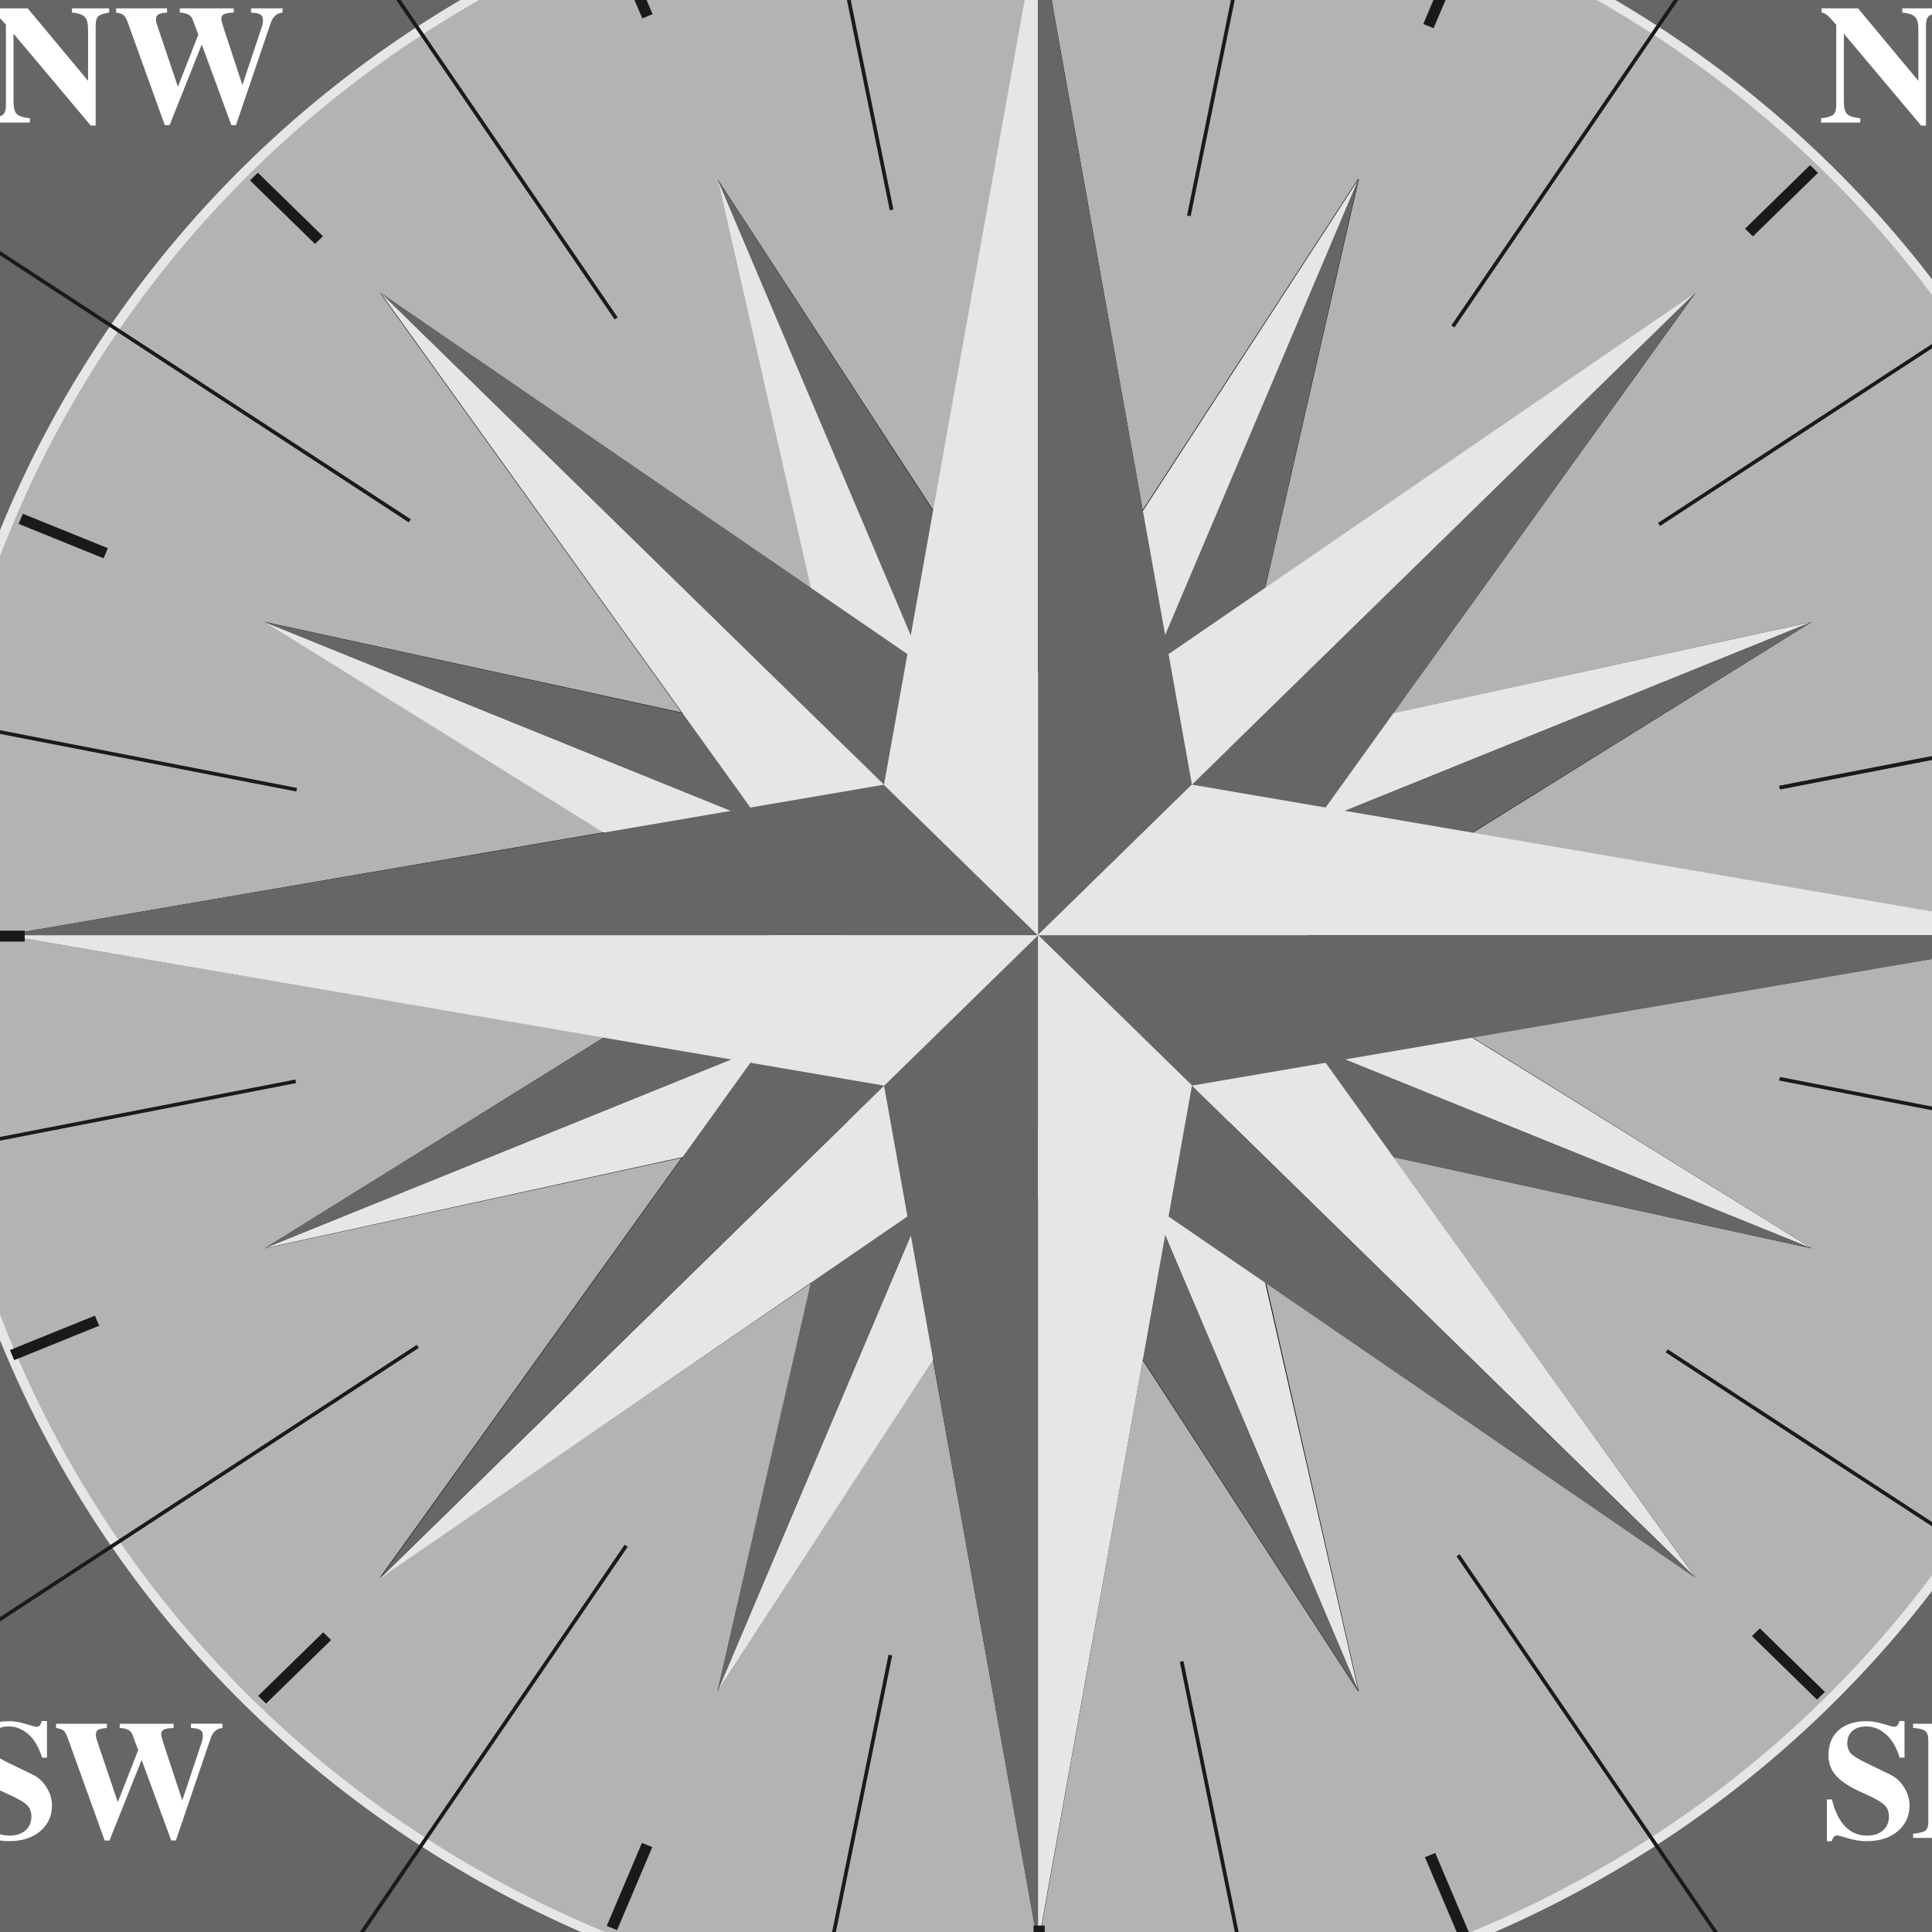 <?xml version="1.0" encoding="UTF-8" standalone="no"?>
<svg
   xmlns:dc="http://purl.org/dc/elements/1.1/"
   xmlns:cc="http://creativecommons.org/ns#"
   xmlns:rdf="http://www.w3.org/1999/02/22-rdf-syntax-ns#"
   xmlns:svg="http://www.w3.org/2000/svg"
   xmlns="http://www.w3.org/2000/svg"
   xmlns:xlink="http://www.w3.org/1999/xlink"
   xmlns:sodipodi="http://sodipodi.sourceforge.net/DTD/sodipodi-0.dtd"
   xmlns:inkscape="http://www.inkscape.org/namespaces/inkscape"
   width="200"
   height="200"
   id="svg3186"
   version="1.1"
   inkscape:version="0.48.5 r10040"
   sodipodi:docname="compass-rose-needleless.svg">
  <sodipodi:namedview
     pagecolor="#ffffff"
     bordercolor="#666666"
     borderopacity="1"
     objecttolerance="10"
     gridtolerance="10"
     guidetolerance="10"
     inkscape:pageopacity="0"
     inkscape:pageshadow="2"
     inkscape:window-width="1680"
     inkscape:window-height="984"
     id="namedview3345"
     showgrid="false"
     inkscape:zoom="1.86"
     inkscape:cx="180.79528"
     inkscape:cy="74.523382"
     inkscape:window-x="0"
     inkscape:window-y="27"
     inkscape:window-maximized="1"
     inkscape:current-layer="layer1" />
  <defs
     id="defs3188">
    <filter
       id="filter5096-2"
       style="color-interpolation-filters:sRGB">
      <feGaussianBlur
         id="feGaussianBlur5098-1"
         stdDeviation="0.751" />
    </filter>
    <filter
       id="filter4544-6"
       style="color-interpolation-filters:sRGB">
      <feGaussianBlur
         id="feGaussianBlur4546-2"
         stdDeviation="1.076" />
    </filter>
    <radialGradient
       id="svg_1"
       y2="1"
       x1="1"
       gradientUnits="userSpaceOnUse"
       cy="817.19"
       cx="540.18"
       gradientTransform="matrix(-1.127,1.127,-1.127,-1.127,932.02,1299)"
       y1="1"
       r="30.91">
      <stop
         id="stop4550-9"
         stop-color="#f2f2f2"
         offset="0" />
      <stop
         id="stop4556-6"
         stop-color="#f9f9f9"
         offset=".7" />
      <stop
         id="stop4552-0"
         stop-color="#b3b3b3"
         offset="1" />
    </radialGradient>
    <radialGradient
       inkscape:collect="always"
       xlink:href="#svg_1"
       id="radialGradient3482"
       gradientUnits="userSpaceOnUse"
       gradientTransform="matrix(-3.363,3.286,-3.363,-3.286,2779.225,3539.885)"
       cx="540.18"
       cy="817.19"
       r="30.91" />
  </defs>
  <g
     id="layer1"
     transform="translate(106.452,-9.677)">
    <path
       style="fill:#666666;stroke:#333333;stroke-width:1.525"
       inkscape:connector-curvature="0"
       d="m 154.452,106.509 c 0,82.818 -68.704,149.956 -153.454,149.956 -84.75,0 -153.454,-67.138 -153.454,-149.956 0,-82.818 68.704,-149.956 153.454,-149.956 84.75,0 153.454,67.138 153.454,149.956 z"
       id="path4118" />
    <path
       inkscape:connector-curvature="0"
       style="fill:url(#radialGradient3482);stroke:#999999;stroke-width:0.605;stroke-linecap:round"
       d="M -43.089,2.487 C 15.699,-21.308 83.093,5.972 107.444,63.418 c 24.35,57.448 -3.566,123.306 -62.353,147.102 -58.788,23.795 -126.182,-3.485 -150.533,-60.931 -24.35,-57.448 3.566,-123.306 62.353,-147.102 z"
       id="path3662" />
    <path
       style="stroke-width:2.12;filter:url(#filter4544-6)"
       inkscape:connector-curvature="0"
       d="m 0.707,85.332 -3.625,20.812 -7.5,-11.781 3.25,14.531 -14.969,-10.5 10.469,14.906 -14.469,-3.219 11.781,7.469 -20.812,3.656 20.812,3.625 -11.781,7.5 14.469,-3.219 -10.469,14.906 14.969,-10.469 -3.25,14.5 7.469,-11.781 3.656,20.812 3.625,-20.781 7.469,11.75 h 0.031 l -3.219,-14.5 14.906,10.469 -10.5,-14.938 14.531,3.25 -11.781,-7.5 20.781,-3.625 -20.781,-3.625 11.781,-7.5 -14.531,3.25 10.5,-14.938 -14.938,10.5 3.25,-14.531 h -0.031 l -7.469,11.75 -3.625,-20.781 h -1.03e-4 z"
       id="path3664"
       transform="matrix(2.983,0,0,2.915,-1.084,-246.83)" />
    <g
       id="g3592"
       transform="matrix(2.983,0,0,2.915,-1.084,-246.83)">
      <path
         style="fill:none;stroke:#e6e6e6;stroke-width:0.332;stroke-linecap:round"
         inkscape:connector-curvature="0"
         d="m -14.081,85.526 c 19.707,-8.163 42.299,1.196 50.462,20.902 8.163,19.706 -1.195,42.299 -20.902,50.462 -19.707,8.163 -42.299,-1.196 -50.462,-20.902 -8.163,-19.707 1.195,-42.299 20.902,-50.462 z"
         id="path3594" />
      <g
         style="stroke-width:2.12"
         id="g3205">
        <g
           style="fill:#666666"
           id="g3207">
          <path
             inkscape:connector-curvature="0"
             d="m -1.647,126.86 13.463,21.191 -9.173,-22.146 -1.947,-4.701 -2.342,5.655 z"
             id="path3596" />
          <path
             inkscape:connector-curvature="0"
             d="m 6.348,123.55 21.191,-13.463 -22.146,9.173 -4.701,1.947 5.655,2.342 z"
             id="path3598" />
          <path
             inkscape:connector-curvature="0"
             d="m 3.045,115.56 -13.463,-21.191 9.173,22.146 1.947,4.701 2.342,-5.655 z"
             id="path3600" />
          <path
             inkscape:connector-curvature="0"
             d="m -4.951,118.86 -21.191,13.463 22.146,-9.173 4.701,-1.947 -5.655,-2.342 z"
             id="path3602" />
        </g>
        <g
           style="fill:#e6e6e6"
           id="g3213">
          <path
             inkscape:connector-curvature="0"
             d="m -4.955,118.87 -5.465,-24.504 9.173,22.146 1.947,4.7 -5.655,-2.342 z"
             id="path3604" />
          <path
             inkscape:connector-curvature="0"
             d="m 3.034,115.55 24.504,-5.465 -22.146,9.173 -4.7,1.947 2.342,-5.655 z"
             id="path3606" />
          <path
             inkscape:connector-curvature="0"
             d="m 6.352,123.54 5.465,24.504 -9.173,-22.146 -1.947,-4.7 5.655,2.342 z"
             id="path3608" />
          <path
             inkscape:connector-curvature="0"
             d="m -1.637,126.86 -24.504,5.465 22.146,-9.173 4.7,-1.947 -2.342,5.655 z"
             id="path3610" />
        </g>
        <g
           style="fill:#666666"
           id="g3219">
          <path
             inkscape:connector-curvature="0"
             d="m -4.955,123.54 -5.465,24.504 9.173,-22.146 1.947,-4.701 -5.655,2.342 z"
             id="path3612" />
          <path
             inkscape:connector-curvature="0"
             d="m 3.034,126.86 24.504,5.465 -22.146,-9.173 -4.7,-1.947 2.342,5.655 z"
             id="path3614" />
          <path
             inkscape:connector-curvature="0"
             d="m 6.352,118.87 5.465,-24.504 -9.173,22.146 -1.947,4.7 5.655,-2.342 z"
             id="path3616" />
          <path
             inkscape:connector-curvature="0"
             d="m -1.637,115.55 -24.504,-5.465 22.146,9.173 4.7,1.947 -2.342,-5.655 z"
             id="path3618" />
        </g>
        <g
           style="fill:#e6e6e6"
           id="g3225">
          <path
             inkscape:connector-curvature="0"
             d="m -1.647,115.56 13.463,-21.191 -9.173,22.146 -1.947,4.701 -2.342,-5.655 z"
             id="path3620" />
          <path
             inkscape:connector-curvature="0"
             d="m 6.348,118.86 21.191,13.463 -22.146,-9.173 -4.701,-1.947 5.655,-2.342 z"
             id="path3622" />
          <path
             inkscape:connector-curvature="0"
             d="m 3.045,126.86 -13.463,21.191 9.173,-22.146 1.947,-4.701 2.342,5.655 z"
             id="path3624" />
          <path
             inkscape:connector-curvature="0"
             d="m -4.951,123.55 -21.191,-13.463 22.146,9.173 4.701,1.947 -5.655,2.342 z"
             id="path3626" />
        </g>
        <g
           style="fill:#666666"
           id="g3231">
          <path
             inkscape:connector-curvature="0"
             d="m -6.098,121.2 -16.029,22.831 18.833,-18.833 3.997,-3.997 h -6.801 z"
             id="path3628" />
          <path
             inkscape:connector-curvature="0"
             d="m 0.692,128.01 22.831,16.029 -18.833,-18.833 -3.997,-3.997 v 6.801 z"
             id="path3630" />
          <path
             inkscape:connector-curvature="0"
             d="M 7.495,121.21 23.524,98.379 4.691,117.212 0.694,121.209 H 7.495 z"
             id="path3632" />
          <path
             inkscape:connector-curvature="0"
             d="m 0.705,114.41 -22.831,-16.029 18.833,18.833 3.997,3.997 v -6.801 z"
             id="path3634" />
        </g>
        <g
           style="fill:#e6e6e6"
           id="g3237">
          <path
             inkscape:connector-curvature="0"
             d="m 0.692,114.41 22.831,-16.029 -18.833,18.833 -3.997,3.997 v -6.801 z"
             id="path3636" />
          <path
             inkscape:connector-curvature="0"
             d="M 7.495,121.2 23.524,144.031 4.691,125.198 0.694,121.201 H 7.495 z"
             id="path3638" />
          <path
             inkscape:connector-curvature="0"
             d="m 0.705,128.01 -22.831,16.029 18.833,-18.833 3.997,-3.997 v 6.801 z"
             id="path3640" />
          <path
             inkscape:connector-curvature="0"
             d="m -6.098,121.21 -16.029,-22.831 18.833,18.833 3.997,3.997 h -6.801 z"
             id="path3642" />
        </g>
        <g
           style="fill:#666666"
           id="g3243">
          <path
             inkscape:connector-curvature="0"
             d="m -4.637,115.86 -30.531,5.344 H 0.707 L -4.637,115.86 z"
             id="path3644" />
          <path
             inkscape:connector-curvature="0"
             d="m -4.646,126.54 5.344,30.531 v -35.875 l -5.344,5.344 z"
             id="path3646" />
          <path
             inkscape:connector-curvature="0"
             d="m 6.034,126.55 30.531,-5.344 H 0.69 l 5.344,5.344 z"
             id="path3648" />
          <path
             inkscape:connector-curvature="0"
             d="M 6.043,115.87 0.7,85.339 v 35.875 l 5.344,-5.344 z"
             id="path3650" />
        </g>
        <g
           style="fill:#e6e6e6"
           id="g3249">
          <path
             inkscape:connector-curvature="0"
             d="m 6.034,115.86 30.531,5.344 H 0.69 L 6.034,115.86 z"
             id="path3652" />
          <path
             inkscape:connector-curvature="0"
             d="m 6.043,126.54 -5.344,30.531 v -35.875 l 5.344,5.344 z"
             id="path3654" />
          <path
             inkscape:connector-curvature="0"
             d="m -4.637,126.55 -30.531,-5.344 h 35.875 l -5.344,5.344 z"
             id="path3656" />
          <path
             inkscape:connector-curvature="0"
             d="M -4.646,115.87 0.697,85.339 v 35.875 l -5.344,-5.344 z"
             id="path3658" />
        </g>
      </g>
    </g>
    <g
       id="use3736"
       transform="matrix(2.983,0,0,2.915,-1.084,-246.83)">
      <path
         style="fill:none;stroke:#1a1a1a;stroke-width:0.388"
         inkscape:connector-curvature="0"
         d="m 35.889,121.21 h 3.192"
         id="path4746" />
    </g>
    <g
       id="use3738"
       transform="matrix(2.983,0,0,2.915,-1.084,-246.83)">
      <path
         style="fill:none;stroke:#1a1a1a;stroke-width:0.388"
         inkscape:connector-curvature="0"
         d="m 35.889,121.21 h 3.192"
         id="path4742" />
    </g>
    <g
       transform="matrix(2.756,1.116,-1.142,2.693,-518.204,-3843.189)"
       id="use3740">
      <path
         style="fill:none;stroke:#1a1a1a;stroke-width:0.388"
         inkscape:connector-curvature="0"
         d="m 714.47,1185.1 h 3.192"
         id="path4738" />
    </g>
    <g
       transform="matrix(2.109,2.061,-2.109,2.061,1000.641,-3809.082)"
       id="use3742">
      <path
         style="fill:none;stroke:#1a1a1a;stroke-width:0.388"
         inkscape:connector-curvature="0"
         d="m 748.05,1186.8 h 3.192"
         id="path4734" />
    </g>
    <g
       transform="matrix(1.142,2.693,-2.756,1.116,2390.587,-3209.738)"
       id="use3744">
      <path
         style="fill:none;stroke:#1a1a1a;stroke-width:0.388"
         inkscape:connector-curvature="0"
         d="m 779.69,1175.4 h 3.192"
         id="path4730" />
    </g>
    <g
       transform="matrix(0,2.915,-2.983,0,3439.922,-2136.369)"
       id="use3746">
      <path
         style="fill:none;stroke:#1a1a1a;stroke-width:0.388"
         inkscape:connector-curvature="0"
         d="m 804.59,1152.8 h 3.192"
         id="path4726" />
    </g>
    <g
       transform="matrix(-1.142,2.693,-2.756,-1.116,3989.111,-752.163)"
       id="use3748">
      <path
         style="fill:none;stroke:#1a1a1a;stroke-width:0.388"
         inkscape:connector-curvature="0"
         d="m 818.95,1122.4 h 3.192"
         id="path4722" />
    </g>
    <g
       transform="matrix(-2.109,2.061,-2.109,-2.061,3954.507,732.061)"
       id="use3750">
      <path
         style="fill:none;stroke:#1a1a1a;stroke-width:0.388"
         inkscape:connector-curvature="0"
         d="m 820.58,1088.9 h 3.192"
         id="path4718" />
    </g>
    <g
       transform="matrix(-2.756,1.116,-1.142,-2.693,3341.181,2090.322)"
       id="use3752">
      <path
         style="fill:none;stroke:#1a1a1a;stroke-width:0.388"
         inkscape:connector-curvature="0"
         d="m 809.24,1057.2 h 3.192"
         id="path4714" />
    </g>
    <g
       transform="matrix(-2.983,0,0,-2.915,2242.714,3115.738)"
       id="use3754">
      <path
         style="fill:none;stroke:#1a1a1a;stroke-width:0.388"
         inkscape:connector-curvature="0"
         d="m 786.66,1032.3 h 3.192"
         id="path4710" />
    </g>
    <g
       transform="matrix(-2.756,-1.116,1.142,-2.693,826.189,3652.408)"
       id="use3756">
      <path
         style="fill:none;stroke:#1a1a1a;stroke-width:0.388"
         inkscape:connector-curvature="0"
         d="m 756.26,1018 h 3.192"
         id="path4706" />
    </g>
    <g
       transform="matrix(-2.109,-2.061,2.109,-2.061,-692.656,3618.593)"
       id="use3758">
      <path
         style="fill:none;stroke:#1a1a1a;stroke-width:0.388"
         inkscape:connector-curvature="0"
         d="m 722.69,1016.3 h 3.192"
         id="path4702" />
    </g>
    <g
       transform="matrix(-1.142,-2.693,2.756,-1.116,-2082.602,3019.248)"
       id="use3760">
      <path
         style="fill:none;stroke:#1a1a1a;stroke-width:0.388"
         inkscape:connector-curvature="0"
         d="m 691.04,1027.7 h 3.192"
         id="path4698" />
    </g>
    <g
       transform="matrix(0,-2.915,2.983,0,-3132.146,1945.821)"
       id="use3762">
      <path
         style="fill:none;stroke:#1a1a1a;stroke-width:0.388"
         inkscape:connector-curvature="0"
         d="m 666.15,1050.3 h 3.192"
         id="path4694" />
    </g>
    <g
       transform="matrix(1.142,-2.693,2.756,1.116,-3681.334,561.586)"
       id="use3764">
      <path
         style="fill:none;stroke:#1a1a1a;stroke-width:0.388"
         inkscape:connector-curvature="0"
         d="m 651.79,1080.7 h 3.192"
         id="path4690" />
    </g>
    <g
       transform="matrix(2.109,-2.061,2.109,2.061,-3646.432,-922.638)"
       id="use3766">
      <path
         style="fill:none;stroke:#1a1a1a;stroke-width:0.388"
         inkscape:connector-curvature="0"
         d="m 650.16,1114.2 h 3.192"
         id="path4686" />
    </g>
    <g
       transform="matrix(2.756,-1.116,1.142,2.693,-3033.107,-2280.899)"
       id="use3768">
      <path
         style="fill:none;stroke:#1a1a1a;stroke-width:0.388"
         inkscape:connector-curvature="0"
         d="m 661.5,1145.9 h 3.192"
         id="path4682" />
    </g>
    <g
       transform="matrix(2.926,-0.569,0.582,2.859,-2535.645,-2846.516)"
       id="use3778">
      <path
         style="fill:none;stroke:#1a1a1a;stroke-width:0.129"
         inkscape:connector-curvature="0"
         d="m 662.56,1159.4 h 25.192"
         id="path4678" />
    </g>
    <g
       transform="matrix(2.926,-0.569,0.582,2.859,-2535.645,-2846.516)"
       id="use3780">
      <path
         style="fill:none;stroke:#1a1a1a;stroke-width:0.129"
         inkscape:connector-curvature="0"
         d="m 662.56,1159.4 h 25.192"
         id="path4674" />
    </g>
    <g
       transform="matrix(2.926,0.569,-0.582,2.859,-1253.509,-3642.921)"
       id="use3782">
      <path
         style="fill:none;stroke:#1a1a1a;stroke-width:0.129"
         inkscape:connector-curvature="0"
         d="m 689.57,1179.4 h 25.192"
         id="path4670" />
    </g>
    <g
       transform="matrix(2.48,1.62,-1.657,2.424,242.928,-3899.159)"
       id="use3784">
      <path
         style="fill:none;stroke:#1a1a1a;stroke-width:0.129"
         inkscape:connector-curvature="0"
         d="m 722.18,1187.6 h 25.192"
         id="path4666" />
    </g>
    <g
       transform="matrix(1.657,2.424,-2.48,1.62,1725.833,-3576.457)"
       id="use3786">
      <path
         style="fill:none;stroke:#1a1a1a;stroke-width:0.129"
         inkscape:connector-curvature="0"
         d="m 755.43,1182.7 h 25.192"
         id="path4662" />
    </g>
    <g
       transform="matrix(0.582,2.859,-2.926,0.569,2969.398,-2723.616)"
       id="use3788">
      <path
         style="fill:none;stroke:#1a1a1a;stroke-width:0.129"
         inkscape:connector-curvature="0"
         d="m 784.25,1165.4 h 25.192"
         id="path4658" />
    </g>
    <g
       transform="matrix(-0.582,2.859,-2.926,-0.569,3784.47,-1470.706)"
       id="use3790">
      <path
         style="fill:none;stroke:#1a1a1a;stroke-width:0.129"
         inkscape:connector-curvature="0"
         d="m 804.27,1138.3 h 25.192"
         id="path4654" />
    </g>
    <g
       transform="matrix(-1.657,2.424,-2.48,-1.62,4046.684,-8.381)"
       id="use3792">
      <path
         style="fill:none;stroke:#1a1a1a;stroke-width:0.129"
         inkscape:connector-curvature="0"
         d="m 812.42,1105.7 h 25.192"
         id="path4650" />
    </g>
    <g
       transform="matrix(-2.48,1.62,-1.657,-2.424,3716.455,1440.692)"
       id="use3794">
      <path
         style="fill:none;stroke:#1a1a1a;stroke-width:0.129"
         inkscape:connector-curvature="0"
         d="m 807.47,1072.5 h 25.192"
         id="path4646" />
    </g>
    <g
       transform="matrix(-2.926,0.569,-0.582,-2.859,2843.66,2655.939)"
       id="use3796">
      <path
         style="fill:none;stroke:#1a1a1a;stroke-width:0.129"
         inkscape:connector-curvature="0"
         d="m 790.18,1043.7 h 25.192"
         id="path4642" />
    </g>
    <g
       transform="matrix(-2.926,-0.569,0.582,-2.859,1561.494,3452.432)"
       id="use3798">
      <path
         style="fill:none;stroke:#1a1a1a;stroke-width:0.129"
         inkscape:connector-curvature="0"
         d="m 763.17,1023.7 h 25.192"
         id="path4638" />
    </g>
    <g
       transform="matrix(-2.48,-1.62,1.657,-2.424,65.069,3708.669)"
       id="use3800">
      <path
         style="fill:none;stroke:#1a1a1a;stroke-width:0.129"
         inkscape:connector-curvature="0"
         d="m 730.56,1015.5 h 25.192"
         id="path4634" />
    </g>
    <g
       transform="matrix(-1.657,-2.424,2.48,-1.62,-1417.818,3385.968)"
       id="use3802">
      <path
         style="fill:none;stroke:#1a1a1a;stroke-width:0.129"
         inkscape:connector-curvature="0"
         d="m 697.31,1020.4 h 25.192"
         id="path4630" />
    </g>
    <g
       transform="matrix(-0.582,-2.859,2.926,-0.569,-2661.412,2533.039)"
       id="use3804">
      <path
         style="fill:none;stroke:#1a1a1a;stroke-width:0.129"
         inkscape:connector-curvature="0"
         d="m 668.48,1037.7 h 25.192"
         id="path4626" />
    </g>
    <g
       transform="matrix(0.582,-2.859,2.926,0.569,-3476.395,1280.129)"
       id="use3806">
      <path
         style="fill:none;stroke:#1a1a1a;stroke-width:0.129"
         inkscape:connector-curvature="0"
         d="m 648.47,1064.8 h 25.192"
         id="path4622" />
    </g>
    <g
       transform="matrix(1.657,-2.424,2.48,1.62,-3738.61,-182.185)"
       id="use3808">
      <path
         style="fill:none;stroke:#1a1a1a;stroke-width:0.129"
         inkscape:connector-curvature="0"
         d="m 640.32,1097.4 h 25.192"
         id="path4618" />
    </g>
    <g
       transform="matrix(2.48,-1.62,1.657,2.424,-3408.381,-1631.269)"
       id="use3810">
      <path
         style="fill:none;stroke:#1a1a1a;stroke-width:0.129"
         inkscape:connector-curvature="0"
         d="m 645.27,1130.6 h 25.192"
         id="path4614" />
    </g>
    <g
       style="fill:#ffffff"
       id="g3331"
       transform="matrix(2.983,0,0,2.915,-1.084,-246.83)">
      <path
         inkscape:connector-curvature="0"
         d="m -0.648,74.029 3.49,4.29 v -3.05 c 0,-0.353 -0.063,-0.597 -0.19,-0.73 -0.127,-0.14 -0.373,-0.227 -0.74,-0.26 v -0.25 h 2.15 v 0.25 c -0.327,0.053 -0.54,0.13 -0.64,0.23 -0.093,0.093 -0.14,0.283 -0.14,0.57 v 5.89 h -0.28 l -4.47,-5.44 v 4.02 c 0,0.353 0.06,0.597 0.18,0.73 0.127,0.127 0.383,0.213 0.77,0.26 v 0.25 h -2.27 v -0.25 c 0.367,-0.047 0.603,-0.12 0.71,-0.22 0.113,-0.1 0.17,-0.293 0.17,-0.58 v -4.74 c -0.24,-0.287 -0.417,-0.477 -0.53,-0.57 -0.113,-0.1 -0.22,-0.15 -0.32,-0.15 v -0.25 h 2.11"
         id="path5463" />
      <path
         inkscape:connector-curvature="0"
         d="m -0.08,162.58 c 0.32,10e-6 0.653,0.057 1,0.17 0.347,0.107 0.543,0.16 0.59,0.16 0.087,1e-5 0.153,-0.023 0.2,-0.07 0.047,-0.053 0.087,-0.143 0.12,-0.27 h 0.3 v 2.17 h -0.28 c -0.193,-0.633 -0.463,-1.1 -0.81,-1.4 -0.34,-0.3 -0.713,-0.45 -1.12,-0.45 -0.34,10e-6 -0.61,0.09 -0.81,0.27 -0.193,0.18 -0.29,0.423 -0.29,0.73 0,0.24 0.07,0.44 0.21,0.6 0.147,0.153 0.42,0.33 0.82,0.53 l 1.47,0.73 c 0.32,0.16 0.583,0.41 0.79,0.75 0.207,0.34 0.31,0.697 0.31,1.07 0,0.627 -0.23,1.137 -0.69,1.53 -0.453,0.387 -1.05,0.58 -1.79,0.58 -0.36,0 -0.72,-0.057 -1.08,-0.17 -0.353,-0.113 -0.563,-0.17 -0.63,-0.17 -0.147,0 -0.247,0.113 -0.3,0.34 h -0.29 v -2.47 h 0.29 c 0.347,1.427 1.027,2.14 2.04,2.14 0.387,0 0.693,-0.103 0.92,-0.31 0.227,-0.207 0.34,-0.483 0.34,-0.83 0,-0.26 -0.077,-0.473 -0.23,-0.64 -0.153,-0.167 -0.45,-0.353 -0.89,-0.56 l -0.67,-0.32 c -0.593,-0.287 -1.027,-0.593 -1.3,-0.92 -0.273,-0.333 -0.41,-0.72 -0.41,-1.16 0,-0.633 0.193,-1.13 0.58,-1.49 0.393,-0.36 0.93,-0.54 1.61,-0.54"
         id="path5447" />
      <path
         inkscape:connector-curvature="0"
         d="m -38.9,118.73 v 0.25 c -0.333,0.033 -0.563,0.247 -0.69,0.64 l -2,6.02 h -0.27 l -1.71,-4.77 -1.86,4.77 h -0.28 l -2.12,-6.02 c -0.087,-0.247 -0.17,-0.407 -0.25,-0.48 -0.08,-0.073 -0.227,-0.127 -0.44,-0.16 v -0.25 h 2.94 v 0.25 c -0.26,0.02 -0.433,0.06 -0.52,0.12 -0.08,0.053 -0.12,0.153 -0.12,0.3 0,0.073 0.023,0.183 0.07,0.33 l 1.2,3.64 1.18,-3.08 -0.35,-0.96 c -0.1,-0.213 -0.34,-0.33 -0.72,-0.35 v -0.25 h 3.12 v 0.25 c -0.04,0.007 -0.083,0.01 -0.13,0.01 -0.22,0.013 -0.373,0.047 -0.46,0.1 -0.087,0.053 -0.13,0.14 -0.13,0.26 -1.1e-5,0.073 0.047,0.26 0.14,0.56 l 1.08,3.36 1.12,-3.43 c 0.047,-0.133 0.07,-0.273 0.07,-0.42 -8e-6,-0.153 -0.05,-0.26 -0.15,-0.32 -0.093,-0.067 -0.273,-0.107 -0.54,-0.12 v -0.25 h 1.82"
         id="path5455" />
      <path
         inkscape:connector-curvature="0"
         d="m 44.78,125.18 c 0.727,0 1.28,-0.147 1.66,-0.44 0.38,-0.293 0.707,-0.737 0.98,-1.33 h 0.28 l -0.4,2.08 h -5.85 v -0.25 c 0.373,-0.04 0.613,-0.103 0.72,-0.19 0.107,-0.087 0.16,-0.26 0.16,-0.52 v -4.84 c 0,-0.253 -0.06,-0.43 -0.18,-0.53 -0.12,-0.1 -0.353,-0.16 -0.7,-0.18 v -0.25 h 5.77 v 2.01 h -0.25 c -0.127,-0.667 -0.35,-1.11 -0.67,-1.33 -0.32,-0.227 -0.887,-0.34 -1.7,-0.34 -0.26,2e-5 -0.433,0.033 -0.52,0.1 -0.087,0.06 -0.13,0.183 -0.13,0.37 v 2.32 h 0.04 c 0.527,1e-5 0.903,-0.107 1.13,-0.32 0.227,-0.22 0.377,-0.61 0.45,-1.17 h 0.26 v 3.38 h -0.26 c -0.06,-0.58 -0.21,-0.983 -0.45,-1.21 -0.233,-0.227 -0.623,-0.34 -1.17,-0.34 v 2.42 c -1.5e-5,0.213 0.057,0.36 0.17,0.44 0.12,0.08 0.34,0.12 0.66,0.12"
         id="path5439" />
      <path
         inkscape:connector-curvature="0"
         d="m -34.361,88.292 2.094,2.574 v -1.83 c -1.1e-5,-0.212 -0.038,-0.358 -0.114,-0.438 -0.076,-0.084 -0.224,-0.136 -0.444,-0.156 V 88.292 h 1.29 v 0.15 c -0.196,0.032 -0.324,0.078 -0.384,0.138 -0.056,0.056 -0.084,0.17 -0.084,0.342 v 3.534 h -0.168 l -2.682,-3.264 v 2.412 c 0,0.212 0.036,0.358 0.108,0.438 0.076,0.076 0.23,0.128 0.462,0.156 v 0.15 h -1.362 v -0.15 c 0.22,-0.028 0.362,-0.072 0.426,-0.132 0.068,-0.06 0.102,-0.176 0.102,-0.348 v -2.844 c -0.144,-0.172 -0.25,-0.286 -0.318,-0.342 -0.068,-0.06 -0.132,-0.09 -0.192,-0.09 v -0.15 h 1.266"
         id="path5458" />
      <path
         inkscape:connector-curvature="0"
         d="m -25.519,88.292 v 0.15 c -0.2,0.02 -0.338,0.148 -0.414,0.384 l -1.2,3.612 h -0.162 l -1.026,-2.862 -1.116,2.862 h -0.168 l -1.272,-3.612 c -0.052,-0.148 -0.102,-0.244 -0.15,-0.288 -0.048,-0.044 -0.136,-0.076 -0.264,-0.096 V 88.292 h 1.764 v 0.15 c -0.156,0.012 -0.26,0.036 -0.312,0.072 -0.048,0.032 -0.072,0.092 -0.072,0.18 0,0.044 0.014,0.11 0.042,0.198 l 0.72,2.184 0.708,-1.848 -0.21,-0.576 c -0.06,-0.128 -0.204,-0.198 -0.432,-0.21 V 88.292 h 1.872 v 0.15 c -0.024,0.004 -0.05,0.006 -0.078,0.006 -0.132,0.008 -0.224,0.028 -0.276,0.06 -0.052,0.032 -0.078,0.084 -0.078,0.156 0,0.044 0.028,0.156 0.084,0.336 l 0.648,2.016 0.672,-2.058 c 0.028,-0.08 0.042,-0.164 0.042,-0.252 0,-0.092 -0.03,-0.156 -0.09,-0.192 -0.056,-0.04 -0.164,-0.064 -0.324,-0.072 v -0.15 h 1.092"
         id="path5460" />
      <path
         inkscape:connector-curvature="0"
         d="m -35.019,149.12 c 0.192,0 0.392,0.034 0.6,0.102 0.208,0.064 0.326,0.096 0.354,0.096 0.052,0 0.092,-0.014 0.12,-0.042 0.028,-0.032 0.052,-0.086 0.072,-0.162 h 0.18 v 1.302 h -0.168 c -0.116,-0.38 -0.278,-0.66 -0.486,-0.84 -0.204,-0.18 -0.428,-0.27 -0.672,-0.27 -0.204,0 -0.366,0.054 -0.486,0.162 -0.116,0.108 -0.174,0.254 -0.174,0.438 0,0.144 0.042,0.264 0.126,0.36 0.088,0.092 0.252,0.198 0.492,0.318 l 0.882,0.438 c 0.192,0.096 0.35,0.246 0.474,0.45 0.124,0.204 0.186,0.418 0.186,0.642 0,0.376 -0.138,0.682 -0.414,0.918 -0.272,0.232 -0.63,0.348 -1.074,0.348 -0.216,0 -0.432,-0.034 -0.648,-0.102 -0.212,-0.068 -0.338,-0.102 -0.378,-0.102 -0.088,0 -0.148,0.068 -0.18,0.204 h -0.174 v -1.482 h 0.174 c 0.208,0.856 0.616,1.284 1.224,1.284 0.232,0 0.416,-0.062 0.552,-0.186 0.136,-0.124 0.204,-0.29 0.204,-0.498 0,-0.156 -0.046,-0.284 -0.138,-0.384 -0.092,-0.1 -0.27,-0.212 -0.534,-0.336 l -0.402,-0.192 c -0.356,-0.172 -0.616,-0.356 -0.78,-0.552 -0.164,-0.2 -0.246,-0.432 -0.246,-0.696 0,-0.38 0.116,-0.678 0.348,-0.894 0.236,-0.216 0.558,-0.324 0.966,-0.324"
         id="path5450" />
      <path
         inkscape:connector-curvature="0"
         d="m -27.605,149.21 v 0.15 c -0.2,0.02 -0.338,0.148 -0.414,0.384 l -1.2,3.612 h -0.162 l -1.026,-2.862 -1.116,2.862 h -0.168 l -1.272,-3.612 c -0.052,-0.148 -0.102,-0.244 -0.15,-0.288 -0.048,-0.044 -0.136,-0.076 -0.264,-0.096 V 149.21 h 1.764 v 0.15 c -0.156,0.012 -0.26,0.036 -0.312,0.072 -0.048,0.032 -0.072,0.092 -0.072,0.18 0,0.044 0.014,0.11 0.042,0.198 l 0.72,2.184 0.708,-1.848 -0.21,-0.576 c -0.06,-0.128 -0.204,-0.198 -0.432,-0.21 v -0.15 h 1.872 v 0.15 c -0.024,0.004 -0.05,0.006 -0.078,0.006 -0.132,0.008 -0.224,0.028 -0.276,0.06 -0.052,0.032 -0.078,0.084 -0.078,0.156 0,0.044 0.028,0.156 0.084,0.336 l 0.648,2.016 0.672,-2.058 c 0.028,-0.08 0.042,-0.164 0.042,-0.252 0,-0.092 -0.03,-0.156 -0.09,-0.192 -0.056,-0.04 -0.164,-0.064 -0.324,-0.072 v -0.15 h 1.092"
         id="path5452" />
      <path
         inkscape:connector-curvature="0"
         d="m 29.444,149.12 c 0.192,0 0.392,0.034 0.6,0.102 0.208,0.064 0.326,0.096 0.354,0.096 0.052,0 0.092,-0.014 0.12,-0.042 0.028,-0.032 0.052,-0.086 0.072,-0.162 h 0.18 v 1.302 h -0.168 c -0.116,-0.38 -0.278,-0.66 -0.486,-0.84 -0.204,-0.18 -0.428,-0.27 -0.672,-0.27 -0.204,0 -0.366,0.054 -0.486,0.162 -0.116,0.108 -0.174,0.254 -0.174,0.438 0,0.144 0.042,0.264 0.126,0.36 0.088,0.092 0.252,0.198 0.492,0.318 l 0.882,0.438 c 0.192,0.096 0.35,0.246 0.474,0.45 0.124,0.204 0.186,0.418 0.186,0.642 0,0.376 -0.138,0.682 -0.414,0.918 -0.272,0.232 -0.63,0.348 -1.074,0.348 -0.216,0 -0.432,-0.034 -0.648,-0.102 -0.212,-0.068 -0.338,-0.102 -0.378,-0.102 -0.088,0 -0.148,0.068 -0.18,0.204 h -0.174 v -1.482 h 0.174 c 0.208,0.856 0.616,1.284 1.224,1.284 0.232,0 0.416,-0.062 0.552,-0.186 0.136,-0.124 0.204,-0.29 0.204,-0.498 0,-0.156 -0.046,-0.284 -0.138,-0.384 -0.092,-0.1 -0.27,-0.212 -0.534,-0.336 l -0.402,-0.192 c -0.356,-0.172 -0.616,-0.356 -0.78,-0.552 -0.164,-0.2 -0.246,-0.432 -0.246,-0.696 0,-0.38 0.116,-0.678 0.348,-0.894 0.236,-0.216 0.558,-0.324 0.966,-0.324"
         id="path5442" />
      <path
         inkscape:connector-curvature="0"
         d="m 33.066,153.08 c 0.436,0 0.768,-0.088 0.996,-0.264 0.228,-0.176 0.424,-0.442 0.588,-0.798 h 0.168 l -0.24,1.248 h -3.51 V 153.116 c 0.224,-0.024 0.368,-0.062 0.432,-0.114 0.064,-0.052 0.096,-0.156 0.096,-0.312 v -2.904 c 0,-0.152 -0.036,-0.258 -0.108,-0.318 -0.072,-0.06 -0.212,-0.096 -0.42,-0.108 v -0.15 h 3.462 v 1.206 h -0.15 c -0.076,-0.4 -0.21,-0.666 -0.402,-0.798 -0.192,-0.136 -0.532,-0.204 -1.02,-0.204 -0.156,0 -0.26,0.02 -0.312,0.06 -0.052,0.036 -0.078,0.11 -0.078,0.222 v 1.392 h 0.024 c 0.316,0 0.542,-0.064 0.678,-0.192 0.136,-0.132 0.226,-0.366 0.27,-0.702 h 0.156 v 2.028 h -0.156 c -0.036,-0.348 -0.126,-0.59 -0.27,-0.726 -0.14,-0.136 -0.374,-0.204 -0.702,-0.204 v 1.452 c 0,0.128 0.034,0.216 0.102,0.264 0.072,0.048 0.204,0.072 0.396,0.072"
         id="path5444" />
      <path
         inkscape:connector-curvature="0"
         d="m 29.157,88.292 2.094,2.574 v -1.83 c 0,-0.212 -0.038,-0.358 -0.114,-0.438 -0.076,-0.084 -0.224,-0.136 -0.444,-0.156 V 88.292 h 1.29 v 0.15 c -0.196,0.032 -0.324,0.078 -0.384,0.138 -0.056,0.056 -0.084,0.17 -0.084,0.342 v 3.534 h -0.168 l -2.682,-3.264 v 2.412 c 0,0.212 0.036,0.358 0.108,0.438 0.076,0.076 0.23,0.128 0.462,0.156 v 0.15 h -1.362 v -0.15 c 0.22,-0.028 0.362,-0.072 0.426,-0.132 0.068,-0.06 0.102,-0.176 0.102,-0.348 v -2.844 c -0.144,-0.172 -0.25,-0.286 -0.318,-0.342 -0.068,-0.06 -0.132,-0.09 -0.192,-0.09 v -0.15 h 1.266"
         id="path5434" />
      <path
         inkscape:connector-curvature="0"
         d="m 34.207,92.162 c 0.436,0 0.768,-0.088 0.996,-0.264 0.228,-0.176 0.424,-0.442 0.588,-0.798 h 0.168 l -0.24,1.248 h -3.51 v -0.15 c 0.224,-0.024 0.368,-0.062 0.432,-0.114 0.064,-0.052 0.096,-0.156 0.096,-0.312 v -2.904 c 0,-0.152 -0.036,-0.258 -0.108,-0.318 -0.072,-0.06 -0.212,-0.096 -0.42,-0.108 V 88.292 h 3.462 v 1.206 h -0.15 c -0.076,-0.4 -0.21,-0.666 -0.402,-0.798 -0.192,-0.136 -0.532,-0.204 -1.02,-0.204 -0.156,1.5e-5 -0.26,0.02 -0.312,0.06 -0.052,0.036 -0.078,0.11 -0.078,0.222 v 1.392 h 0.024 c 0.316,1.5e-5 0.542,-0.064 0.678,-0.192 0.136,-0.132 0.226,-0.366 0.27,-0.702 h 0.156 v 2.028 h -0.156 c -0.036,-0.348 -0.126,-0.59 -0.27,-0.726 -0.14,-0.136 -0.374,-0.204 -0.702,-0.204 v 1.452 c 0,0.128 0.034,0.216 0.102,0.264 0.072,0.048 0.204,0.072 0.396,0.072"
         id="path5436" />
    </g>
  </g>
</svg>
